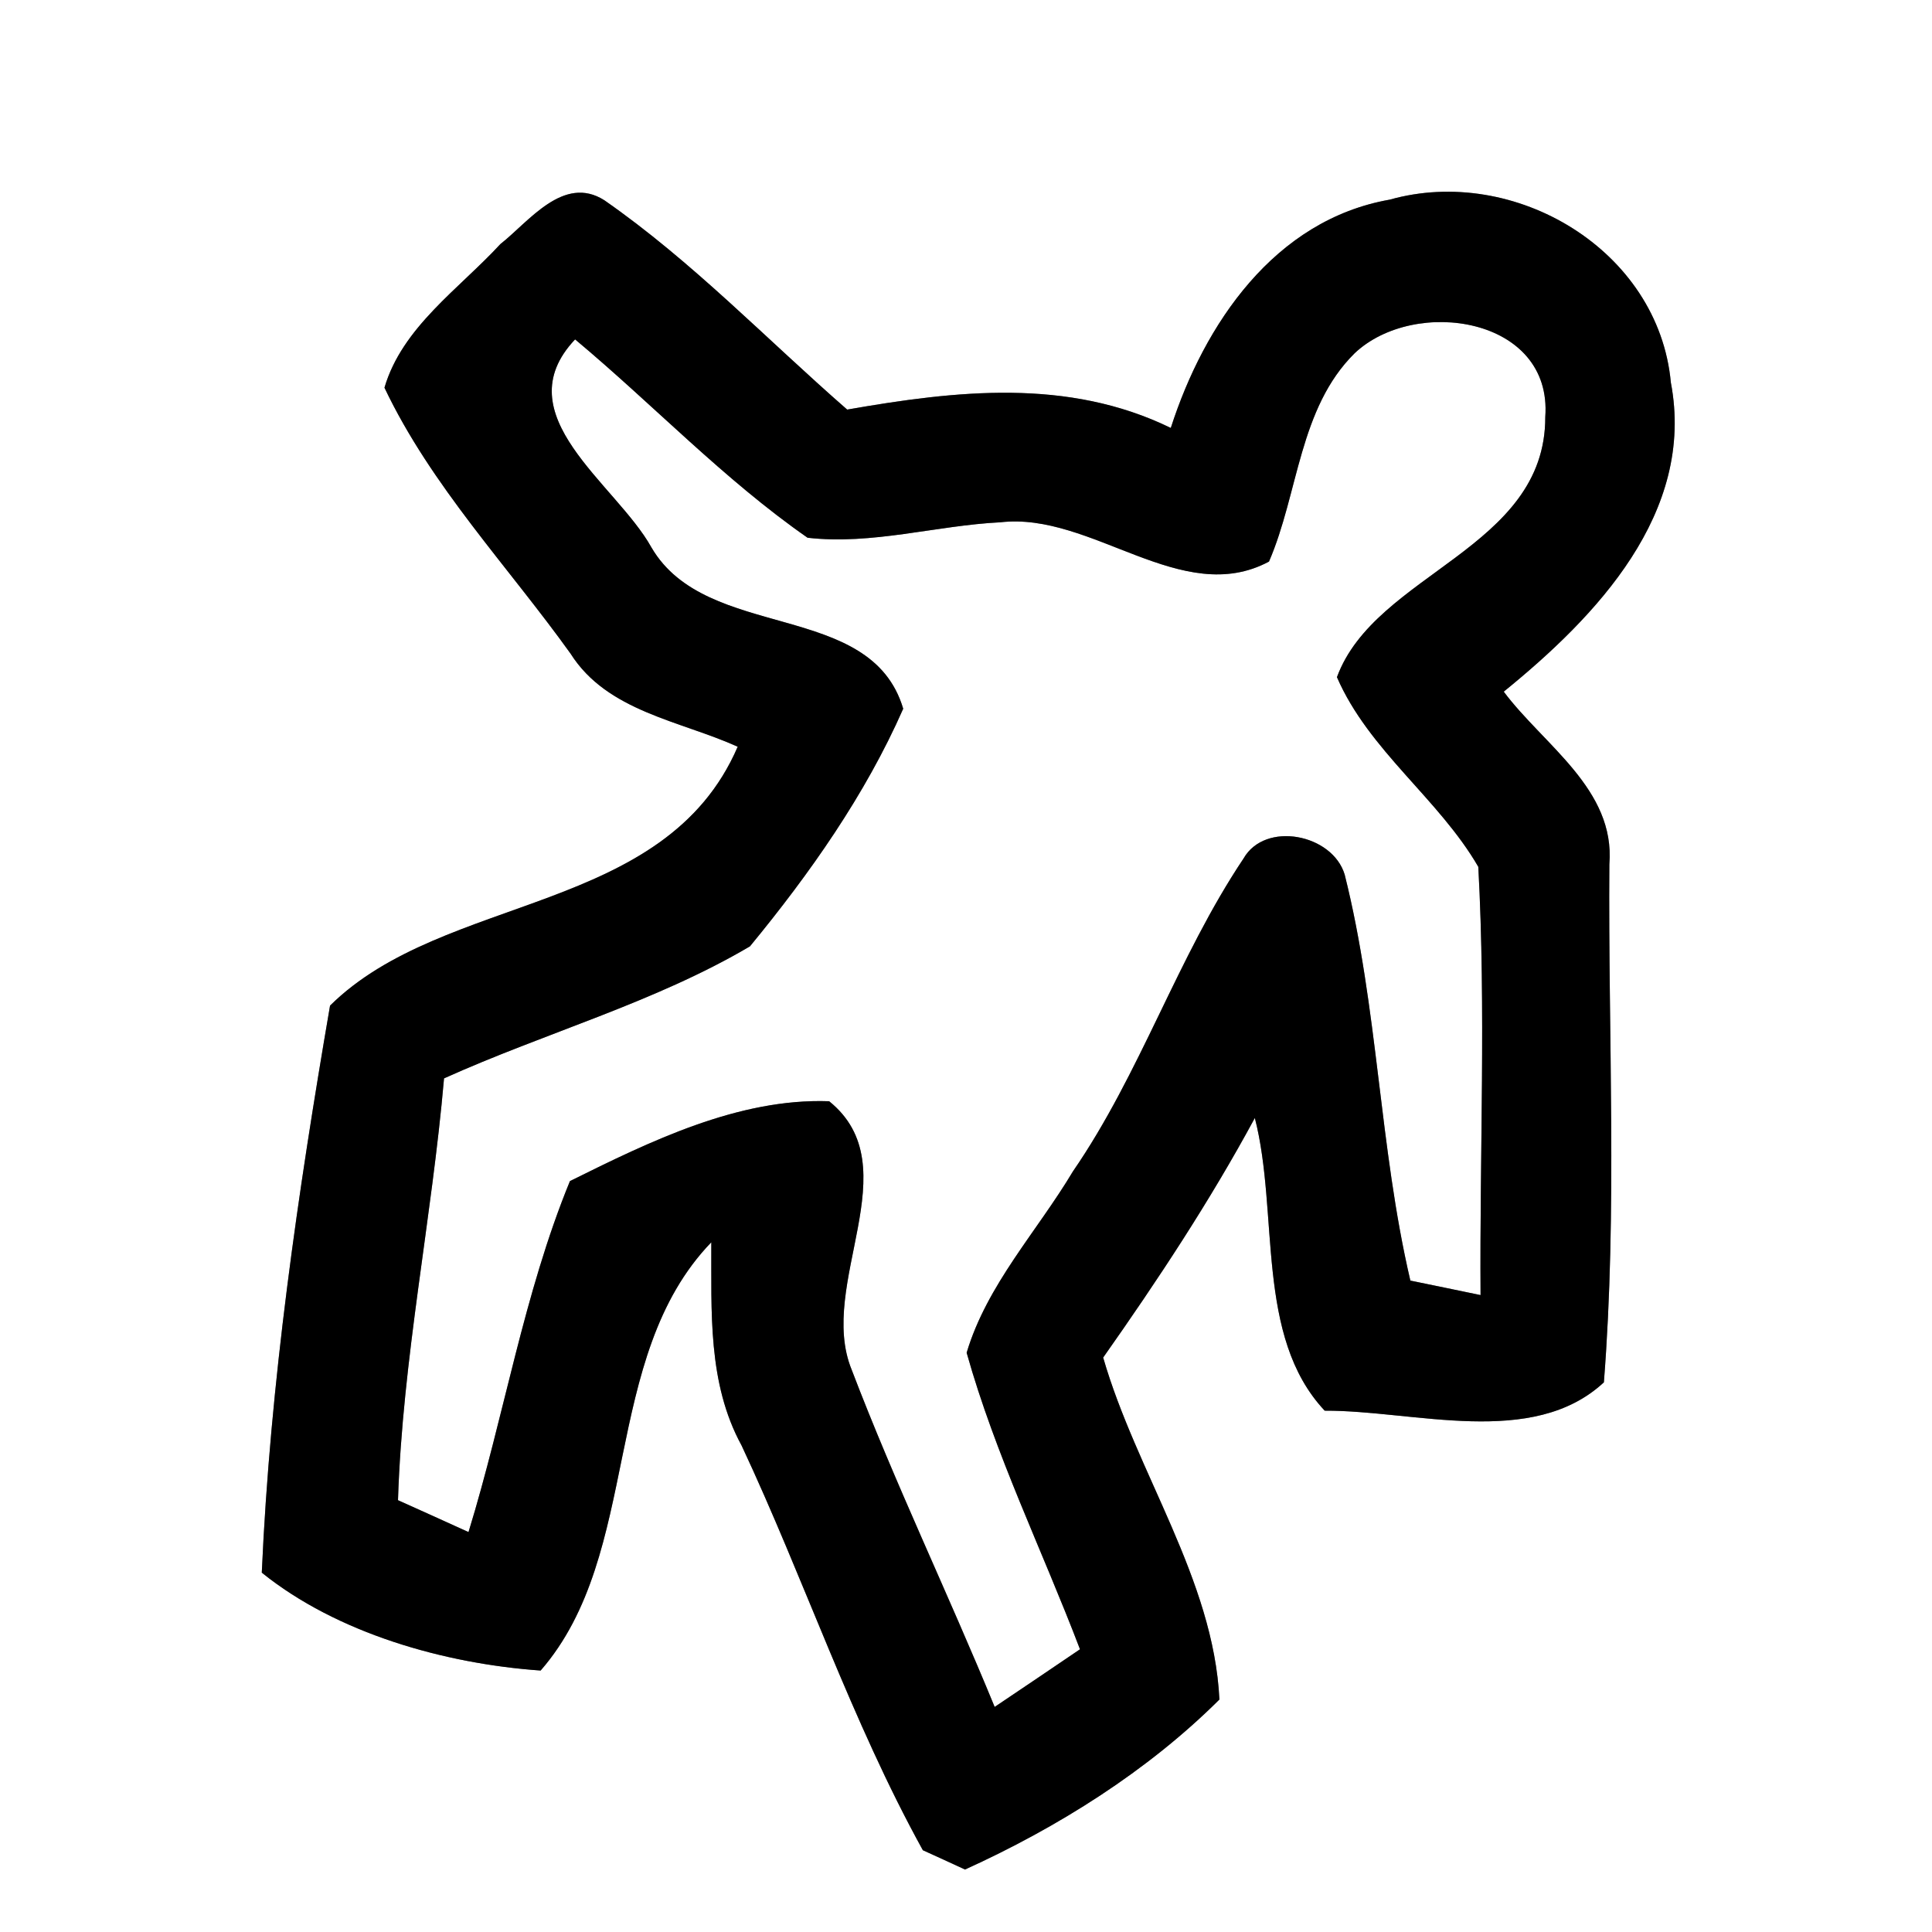 <?xml version="1.0" encoding="UTF-8" ?>
<!DOCTYPE svg PUBLIC "-//W3C//DTD SVG 1.1//EN" "http://www.w3.org/Graphics/SVG/1.1/DTD/svg11.dtd">
<svg width="60pt" height="60pt" viewBox="0 0 60 60" version="1.1" xmlns="http://www.w3.org/2000/svg">
<rect x="0" y="0" width="60" height="60" fill="#808080" stroke="none"/>
<g id="#ffffffff">
<path fill="#ffffff" opacity="1.00" d=" M 0.00 0.00 L 60.00 0.00 L 60.00 60.00 L 0.00 60.00 L 0.00 0.00 M 15.54 7.58 C 14.26 8.97 12.49 10.16 11.94 12.04 C 13.39 15.09 15.77 17.58 17.72 20.30 C 18.86 22.10 21.12 22.38 22.91 23.19 C 20.65 28.43 13.80 27.72 10.25 31.23 C 9.25 37.05 8.39 42.95 8.13 48.84 C 10.46 50.72 13.80 51.67 16.79 51.88 C 19.96 48.24 18.63 42.17 22.09 38.58 C 22.10 40.72 21.97 42.95 23.03 44.89 C 24.98 49.05 26.44 53.44 28.66 57.46 C 28.99 57.61 29.65 57.91 29.97 58.06 C 32.85 56.75 35.63 55.01 37.87 52.78 C 37.69 49.05 35.29 45.73 34.26 42.16 C 35.95 39.76 37.57 37.31 38.97 34.72 C 39.73 37.67 38.97 41.50 41.14 43.81 C 43.93 43.80 47.59 44.99 49.81 42.93 C 50.23 37.58 49.94 32.20 49.98 26.84 C 50.17 24.51 47.94 23.14 46.70 21.48 C 49.57 19.15 52.66 15.93 51.89 11.88 C 51.51 7.76 47.03 5.11 43.16 6.20 C 39.58 6.83 37.40 10.06 36.36 13.29 C 33.16 11.73 29.69 12.13 26.31 12.72 C 23.81 10.54 21.50 8.12 18.77 6.22 C 17.50 5.41 16.42 6.89 15.54 7.58 Z" />
<path fill="#ffffff" opacity="1.00" d=" M 42.07 10.97 C 43.93 9.21 48.22 9.84 47.99 12.95 C 48.00 17.05 42.71 17.79 41.52 21.03 C 42.51 23.31 44.68 24.80 45.91 26.92 C 46.15 31.35 45.95 35.79 45.98 40.22 C 45.44 40.11 44.35 39.88 43.80 39.77 C 42.83 35.62 42.80 31.30 41.76 27.16 C 41.38 25.90 39.29 25.49 38.62 26.66 C 36.56 29.74 35.42 33.33 33.32 36.38 C 32.21 38.24 30.65 39.90 30.02 42.01 C 30.91 45.18 32.37 48.15 33.54 51.22 C 32.66 51.82 31.78 52.41 30.89 53.01 C 29.45 49.50 27.80 46.08 26.45 42.54 C 25.36 39.88 28.28 36.24 25.75 34.20 C 22.93 34.10 20.18 35.45 17.70 36.68 C 16.26 40.19 15.66 43.97 14.55 47.58 C 14.01 47.33 12.91 46.84 12.36 46.59 C 12.50 42.20 13.41 37.87 13.79 33.49 C 16.94 32.07 20.32 31.14 23.29 29.39 C 25.15 27.13 26.87 24.69 28.05 22.01 C 27.04 18.61 21.95 19.95 20.23 17.00 C 19.13 15.02 15.64 12.89 17.86 10.54 C 20.29 12.57 22.48 14.89 25.08 16.70 C 27.08 16.93 29.07 16.32 31.07 16.22 C 33.91 15.89 36.70 18.89 39.41 17.44 C 40.33 15.31 40.34 12.68 42.07 10.97 Z" />
</g>
<g id="#000000ff">
<path fill="#000000" opacity="1.00" d=" M 15.54 7.58 C 16.42 6.89 17.50 5.41 18.77 6.22 C 21.50 8.12 23.81 10.54 26.31 12.72 C 29.69 12.13 33.16 11.73 36.36 13.29 C 37.40 10.06 39.58 6.83 43.16 6.20 C 47.03 5.11 51.51 7.76 51.89 11.88 C 52.66 15.93 49.57 19.15 46.70 21.48 C 47.94 23.14 50.17 24.51 49.98 26.84 C 49.94 32.20 50.23 37.58 49.81 42.93 C 47.59 44.99 43.93 43.80 41.14 43.81 C 38.97 41.50 39.73 37.67 38.97 34.72 C 37.57 37.31 35.95 39.76 34.26 42.16 C 35.29 45.73 37.69 49.05 37.87 52.78 C 35.63 55.01 32.85 56.75 29.97 58.06 C 29.65 57.91 28.99 57.61 28.66 57.46 C 26.44 53.44 24.98 49.05 23.03 44.89 C 21.97 42.95 22.10 40.72 22.09 38.58 C 18.63 42.17 19.96 48.24 16.79 51.88 C 13.80 51.67 10.46 50.72 8.13 48.84 C 8.39 42.95 9.25 37.05 10.25 31.23 C 13.80 27.72 20.65 28.43 22.91 23.19 C 21.12 22.38 18.86 22.10 17.72 20.30 C 15.77 17.58 13.39 15.09 11.94 12.04 C 12.49 10.16 14.26 8.97 15.54 7.58 M 42.07 10.97 C 40.34 12.68 40.33 15.31 39.41 17.44 C 36.70 18.89 33.91 15.89 31.07 16.22 C 29.07 16.32 27.08 16.93 25.08 16.70 C 22.48 14.89 20.29 12.57 17.86 10.54 C 15.64 12.89 19.13 15.02 20.23 17.00 C 21.95 19.95 27.04 18.61 28.05 22.01 C 26.87 24.69 25.15 27.13 23.29 29.39 C 20.32 31.14 16.94 32.07 13.79 33.49 C 13.41 37.87 12.50 42.20 12.36 46.59 C 12.91 46.84 14.01 47.33 14.55 47.58 C 15.66 43.97 16.26 40.19 17.70 36.68 C 20.18 35.45 22.93 34.10 25.75 34.20 C 28.28 36.24 25.36 39.88 26.45 42.54 C 27.80 46.08 29.45 49.50 30.89 53.01 C 31.78 52.41 32.66 51.82 33.54 51.22 C 32.37 48.15 30.91 45.18 30.02 42.01 C 30.65 39.90 32.21 38.24 33.32 36.38 C 35.42 33.33 36.56 29.74 38.62 26.66 C 39.29 25.49 41.38 25.90 41.76 27.16 C 42.80 31.30 42.83 35.62 43.80 39.77 C 44.35 39.88 45.44 40.11 45.98 40.22 C 45.95 35.79 46.15 31.35 45.91 26.92 C 44.68 24.80 42.51 23.31 41.52 21.03 C 42.71 17.79 48.00 17.05 47.99 12.95 C 48.22 9.84 43.93 9.21 42.07 10.97 Z" />
</g>
</svg>
